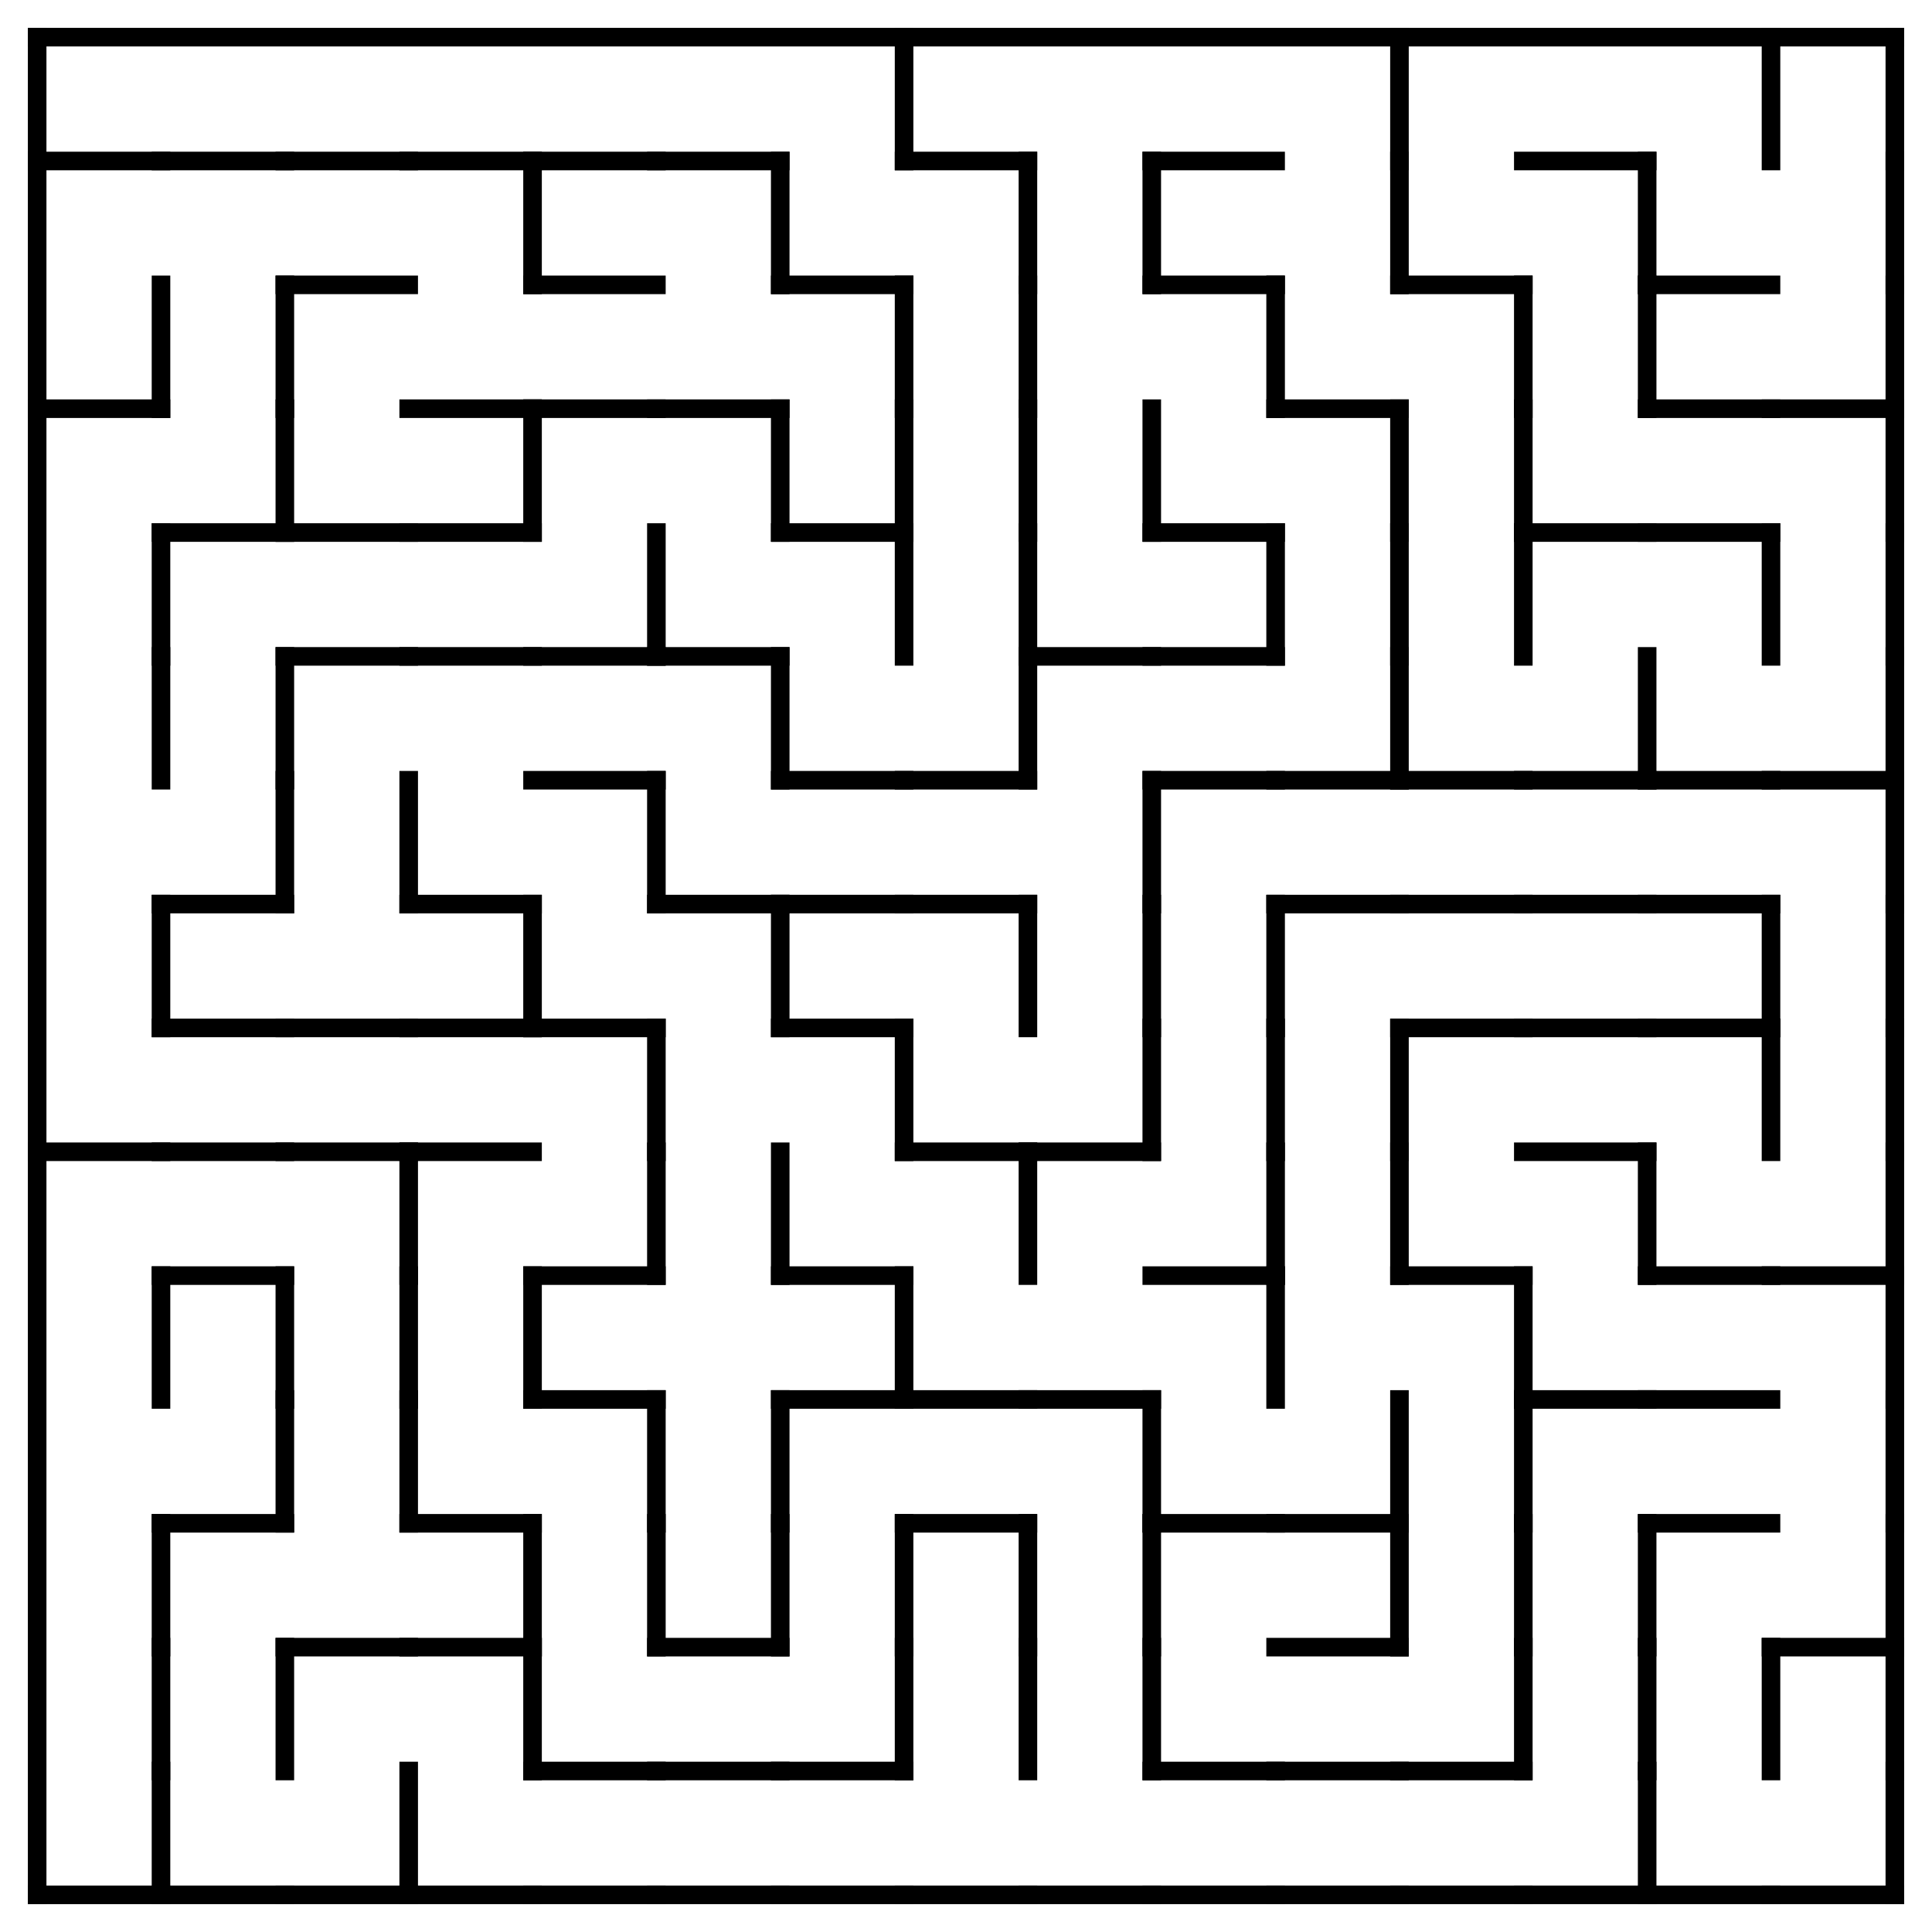 <?xml version="1.0" encoding="utf-8"?>
<svg xmlns="http://www.w3.org/2000/svg"
    xmlns:xlink="http://www.w3.org/1999/xlink"
    width="520" height="520" viewBox="-10 -10 520 520">
<defs>
<style type="text/css"><![CDATA[
line {
    stroke: #000000;
    stroke-linecap: square;
    stroke-width: 5;
}
]]></style>
</defs>
<line x1="0.0" y1="33.333" x2="33.333" y2="33.333"/>
<line x1="0.0" y1="100.0" x2="33.333" y2="100.0"/>
<line x1="33.333" y1="66.667" x2="33.333" y2="100.0"/>
<line x1="33.333" y1="133.333" x2="33.333" y2="166.667"/>
<line x1="33.333" y1="166.667" x2="33.333" y2="200.0"/>
<line x1="33.333" y1="233.333" x2="33.333" y2="266.667"/>
<line x1="0.0" y1="300.0" x2="33.333" y2="300.0"/>
<line x1="33.333" y1="333.333" x2="33.333" y2="366.667"/>
<line x1="33.333" y1="400.0" x2="33.333" y2="433.333"/>
<line x1="33.333" y1="433.333" x2="33.333" y2="466.667"/>
<line x1="0.0" y1="500" x2="33.333" y2="500"/>
<line x1="33.333" y1="466.667" x2="33.333" y2="500"/>
<line x1="33.333" y1="33.333" x2="66.667" y2="33.333"/>
<line x1="66.667" y1="66.667" x2="66.667" y2="100.0"/>
<line x1="33.333" y1="133.333" x2="66.667" y2="133.333"/>
<line x1="66.667" y1="100.0" x2="66.667" y2="133.333"/>
<line x1="66.667" y1="166.667" x2="66.667" y2="200.0"/>
<line x1="33.333" y1="233.333" x2="66.667" y2="233.333"/>
<line x1="66.667" y1="200.0" x2="66.667" y2="233.333"/>
<line x1="33.333" y1="266.667" x2="66.667" y2="266.667"/>
<line x1="33.333" y1="300.0" x2="66.667" y2="300.0"/>
<line x1="33.333" y1="333.333" x2="66.667" y2="333.333"/>
<line x1="66.667" y1="333.333" x2="66.667" y2="366.667"/>
<line x1="33.333" y1="400.0" x2="66.667" y2="400.0"/>
<line x1="66.667" y1="366.667" x2="66.667" y2="400.0"/>
<line x1="66.667" y1="433.333" x2="66.667" y2="466.667"/>
<line x1="33.333" y1="500" x2="66.667" y2="500"/>
<line x1="66.667" y1="33.333" x2="100.0" y2="33.333"/>
<line x1="66.667" y1="66.667" x2="100.0" y2="66.667"/>
<line x1="66.667" y1="133.333" x2="100.0" y2="133.333"/>
<line x1="66.667" y1="166.667" x2="100.0" y2="166.667"/>
<line x1="100.0" y1="200.0" x2="100.0" y2="233.333"/>
<line x1="66.667" y1="266.667" x2="100.0" y2="266.667"/>
<line x1="66.667" y1="300.0" x2="100.0" y2="300.0"/>
<line x1="100.0" y1="300.0" x2="100.0" y2="333.333"/>
<line x1="100.0" y1="333.333" x2="100.0" y2="366.667"/>
<line x1="100.0" y1="366.667" x2="100.0" y2="400.0"/>
<line x1="66.667" y1="433.333" x2="100.0" y2="433.333"/>
<line x1="66.667" y1="500" x2="100.0" y2="500"/>
<line x1="100.0" y1="466.667" x2="100.0" y2="500"/>
<line x1="100.0" y1="33.333" x2="133.333" y2="33.333"/>
<line x1="133.333" y1="33.333" x2="133.333" y2="66.667"/>
<line x1="100.0" y1="100.0" x2="133.333" y2="100.0"/>
<line x1="100.0" y1="133.333" x2="133.333" y2="133.333"/>
<line x1="133.333" y1="100.0" x2="133.333" y2="133.333"/>
<line x1="100.0" y1="166.667" x2="133.333" y2="166.667"/>
<line x1="100.0" y1="233.333" x2="133.333" y2="233.333"/>
<line x1="100.0" y1="266.667" x2="133.333" y2="266.667"/>
<line x1="133.333" y1="233.333" x2="133.333" y2="266.667"/>
<line x1="100.0" y1="300.0" x2="133.333" y2="300.0"/>
<line x1="133.333" y1="333.333" x2="133.333" y2="366.667"/>
<line x1="100.0" y1="400.0" x2="133.333" y2="400.0"/>
<line x1="100.0" y1="433.333" x2="133.333" y2="433.333"/>
<line x1="133.333" y1="400.0" x2="133.333" y2="433.333"/>
<line x1="133.333" y1="433.333" x2="133.333" y2="466.667"/>
<line x1="100.0" y1="500" x2="133.333" y2="500"/>
<line x1="133.333" y1="33.333" x2="166.667" y2="33.333"/>
<line x1="133.333" y1="66.667" x2="166.667" y2="66.667"/>
<line x1="133.333" y1="100.0" x2="166.667" y2="100.0"/>
<line x1="133.333" y1="166.667" x2="166.667" y2="166.667"/>
<line x1="166.667" y1="133.333" x2="166.667" y2="166.667"/>
<line x1="133.333" y1="200.0" x2="166.667" y2="200.0"/>
<line x1="166.667" y1="200.0" x2="166.667" y2="233.333"/>
<line x1="133.333" y1="266.667" x2="166.667" y2="266.667"/>
<line x1="166.667" y1="266.667" x2="166.667" y2="300.0"/>
<line x1="133.333" y1="333.333" x2="166.667" y2="333.333"/>
<line x1="166.667" y1="300.0" x2="166.667" y2="333.333"/>
<line x1="133.333" y1="366.667" x2="166.667" y2="366.667"/>
<line x1="166.667" y1="366.667" x2="166.667" y2="400.0"/>
<line x1="166.667" y1="400.0" x2="166.667" y2="433.333"/>
<line x1="133.333" y1="466.667" x2="166.667" y2="466.667"/>
<line x1="133.333" y1="500" x2="166.667" y2="500"/>
<line x1="166.667" y1="33.333" x2="200.0" y2="33.333"/>
<line x1="200.0" y1="33.333" x2="200.0" y2="66.667"/>
<line x1="166.667" y1="100.0" x2="200.0" y2="100.0"/>
<line x1="200.0" y1="100.0" x2="200.0" y2="133.333"/>
<line x1="166.667" y1="166.667" x2="200.0" y2="166.667"/>
<line x1="200.0" y1="166.667" x2="200.0" y2="200.0"/>
<line x1="166.667" y1="233.333" x2="200.0" y2="233.333"/>
<line x1="200.0" y1="233.333" x2="200.0" y2="266.667"/>
<line x1="200.0" y1="300.0" x2="200.0" y2="333.333"/>
<line x1="200.0" y1="366.667" x2="200.0" y2="400.0"/>
<line x1="166.667" y1="433.333" x2="200.0" y2="433.333"/>
<line x1="200.0" y1="400.0" x2="200.0" y2="433.333"/>
<line x1="166.667" y1="466.667" x2="200.0" y2="466.667"/>
<line x1="166.667" y1="500" x2="200.0" y2="500"/>
<line x1="233.333" y1="0.0" x2="233.333" y2="33.333"/>
<line x1="200.0" y1="66.667" x2="233.333" y2="66.667"/>
<line x1="233.333" y1="66.667" x2="233.333" y2="100.0"/>
<line x1="200.0" y1="133.333" x2="233.333" y2="133.333"/>
<line x1="233.333" y1="100.0" x2="233.333" y2="133.333"/>
<line x1="233.333" y1="133.333" x2="233.333" y2="166.667"/>
<line x1="200.0" y1="200.0" x2="233.333" y2="200.0"/>
<line x1="200.0" y1="233.333" x2="233.333" y2="233.333"/>
<line x1="200.0" y1="266.667" x2="233.333" y2="266.667"/>
<line x1="233.333" y1="266.667" x2="233.333" y2="300.0"/>
<line x1="200.0" y1="333.333" x2="233.333" y2="333.333"/>
<line x1="200.0" y1="366.667" x2="233.333" y2="366.667"/>
<line x1="233.333" y1="333.333" x2="233.333" y2="366.667"/>
<line x1="233.333" y1="400.0" x2="233.333" y2="433.333"/>
<line x1="200.0" y1="466.667" x2="233.333" y2="466.667"/>
<line x1="233.333" y1="433.333" x2="233.333" y2="466.667"/>
<line x1="200.0" y1="500" x2="233.333" y2="500"/>
<line x1="233.333" y1="33.333" x2="266.667" y2="33.333"/>
<line x1="266.667" y1="33.333" x2="266.667" y2="66.667"/>
<line x1="266.667" y1="66.667" x2="266.667" y2="100.0"/>
<line x1="266.667" y1="100.0" x2="266.667" y2="133.333"/>
<line x1="266.667" y1="133.333" x2="266.667" y2="166.667"/>
<line x1="233.333" y1="200.0" x2="266.667" y2="200.0"/>
<line x1="266.667" y1="166.667" x2="266.667" y2="200.0"/>
<line x1="233.333" y1="233.333" x2="266.667" y2="233.333"/>
<line x1="266.667" y1="233.333" x2="266.667" y2="266.667"/>
<line x1="233.333" y1="300.0" x2="266.667" y2="300.0"/>
<line x1="266.667" y1="300.0" x2="266.667" y2="333.333"/>
<line x1="233.333" y1="366.667" x2="266.667" y2="366.667"/>
<line x1="233.333" y1="400.0" x2="266.667" y2="400.0"/>
<line x1="266.667" y1="400.0" x2="266.667" y2="433.333"/>
<line x1="266.667" y1="433.333" x2="266.667" y2="466.667"/>
<line x1="233.333" y1="500" x2="266.667" y2="500"/>
<line x1="300.0" y1="33.333" x2="300.0" y2="66.667"/>
<line x1="300.0" y1="100.0" x2="300.0" y2="133.333"/>
<line x1="266.667" y1="166.667" x2="300.0" y2="166.667"/>
<line x1="300.0" y1="200.0" x2="300.0" y2="233.333"/>
<line x1="300.0" y1="233.333" x2="300.0" y2="266.667"/>
<line x1="266.667" y1="300.0" x2="300.0" y2="300.0"/>
<line x1="300.0" y1="266.667" x2="300.0" y2="300.0"/>
<line x1="266.667" y1="366.667" x2="300.0" y2="366.667"/>
<line x1="300.0" y1="366.667" x2="300.0" y2="400.0"/>
<line x1="300.0" y1="400.0" x2="300.0" y2="433.333"/>
<line x1="300.0" y1="433.333" x2="300.0" y2="466.667"/>
<line x1="266.667" y1="500" x2="300.0" y2="500"/>
<line x1="300.0" y1="33.333" x2="333.333" y2="33.333"/>
<line x1="300.0" y1="66.667" x2="333.333" y2="66.667"/>
<line x1="333.333" y1="66.667" x2="333.333" y2="100.0"/>
<line x1="300.0" y1="133.333" x2="333.333" y2="133.333"/>
<line x1="300.0" y1="166.667" x2="333.333" y2="166.667"/>
<line x1="333.333" y1="133.333" x2="333.333" y2="166.667"/>
<line x1="300.0" y1="200.0" x2="333.333" y2="200.0"/>
<line x1="333.333" y1="233.333" x2="333.333" y2="266.667"/>
<line x1="333.333" y1="266.667" x2="333.333" y2="300.0"/>
<line x1="300.0" y1="333.333" x2="333.333" y2="333.333"/>
<line x1="333.333" y1="300.0" x2="333.333" y2="333.333"/>
<line x1="333.333" y1="333.333" x2="333.333" y2="366.667"/>
<line x1="300.0" y1="400.0" x2="333.333" y2="400.0"/>
<line x1="300.0" y1="466.667" x2="333.333" y2="466.667"/>
<line x1="300.0" y1="500" x2="333.333" y2="500"/>
<line x1="366.667" y1="0.0" x2="366.667" y2="33.333"/>
<line x1="366.667" y1="33.333" x2="366.667" y2="66.667"/>
<line x1="333.333" y1="100.0" x2="366.667" y2="100.0"/>
<line x1="366.667" y1="100.0" x2="366.667" y2="133.333"/>
<line x1="366.667" y1="133.333" x2="366.667" y2="166.667"/>
<line x1="333.333" y1="200.0" x2="366.667" y2="200.0"/>
<line x1="366.667" y1="166.667" x2="366.667" y2="200.0"/>
<line x1="333.333" y1="233.333" x2="366.667" y2="233.333"/>
<line x1="366.667" y1="266.667" x2="366.667" y2="300.0"/>
<line x1="366.667" y1="300.0" x2="366.667" y2="333.333"/>
<line x1="333.333" y1="400.0" x2="366.667" y2="400.0"/>
<line x1="366.667" y1="366.667" x2="366.667" y2="400.0"/>
<line x1="333.333" y1="433.333" x2="366.667" y2="433.333"/>
<line x1="366.667" y1="400.0" x2="366.667" y2="433.333"/>
<line x1="333.333" y1="466.667" x2="366.667" y2="466.667"/>
<line x1="333.333" y1="500" x2="366.667" y2="500"/>
<line x1="366.667" y1="66.667" x2="400.0" y2="66.667"/>
<line x1="400.0" y1="66.667" x2="400.0" y2="100.0"/>
<line x1="400.0" y1="100.0" x2="400.0" y2="133.333"/>
<line x1="400.0" y1="133.333" x2="400.0" y2="166.667"/>
<line x1="366.667" y1="200.0" x2="400.0" y2="200.0"/>
<line x1="366.667" y1="233.333" x2="400.0" y2="233.333"/>
<line x1="366.667" y1="266.667" x2="400.0" y2="266.667"/>
<line x1="366.667" y1="333.333" x2="400.0" y2="333.333"/>
<line x1="400.0" y1="333.333" x2="400.0" y2="366.667"/>
<line x1="400.0" y1="366.667" x2="400.0" y2="400.0"/>
<line x1="400.0" y1="400.0" x2="400.0" y2="433.333"/>
<line x1="366.667" y1="466.667" x2="400.0" y2="466.667"/>
<line x1="400.0" y1="433.333" x2="400.0" y2="466.667"/>
<line x1="366.667" y1="500" x2="400.0" y2="500"/>
<line x1="400.0" y1="33.333" x2="433.333" y2="33.333"/>
<line x1="433.333" y1="33.333" x2="433.333" y2="66.667"/>
<line x1="433.333" y1="66.667" x2="433.333" y2="100.0"/>
<line x1="400.0" y1="133.333" x2="433.333" y2="133.333"/>
<line x1="400.0" y1="200.0" x2="433.333" y2="200.0"/>
<line x1="433.333" y1="166.667" x2="433.333" y2="200.0"/>
<line x1="400.0" y1="233.333" x2="433.333" y2="233.333"/>
<line x1="400.0" y1="266.667" x2="433.333" y2="266.667"/>
<line x1="400.0" y1="300.0" x2="433.333" y2="300.0"/>
<line x1="433.333" y1="300.0" x2="433.333" y2="333.333"/>
<line x1="400.0" y1="366.667" x2="433.333" y2="366.667"/>
<line x1="433.333" y1="400.0" x2="433.333" y2="433.333"/>
<line x1="433.333" y1="433.333" x2="433.333" y2="466.667"/>
<line x1="400.0" y1="500" x2="433.333" y2="500"/>
<line x1="433.333" y1="466.667" x2="433.333" y2="500"/>
<line x1="466.667" y1="0.0" x2="466.667" y2="33.333"/>
<line x1="433.333" y1="66.667" x2="466.667" y2="66.667"/>
<line x1="433.333" y1="100.0" x2="466.667" y2="100.0"/>
<line x1="433.333" y1="133.333" x2="466.667" y2="133.333"/>
<line x1="466.667" y1="133.333" x2="466.667" y2="166.667"/>
<line x1="433.333" y1="200.0" x2="466.667" y2="200.0"/>
<line x1="433.333" y1="233.333" x2="466.667" y2="233.333"/>
<line x1="433.333" y1="266.667" x2="466.667" y2="266.667"/>
<line x1="466.667" y1="233.333" x2="466.667" y2="266.667"/>
<line x1="466.667" y1="266.667" x2="466.667" y2="300.0"/>
<line x1="433.333" y1="333.333" x2="466.667" y2="333.333"/>
<line x1="433.333" y1="366.667" x2="466.667" y2="366.667"/>
<line x1="433.333" y1="400.0" x2="466.667" y2="400.0"/>
<line x1="466.667" y1="433.333" x2="466.667" y2="466.667"/>
<line x1="433.333" y1="500" x2="466.667" y2="500"/>
<line x1="500" y1="0.0" x2="500" y2="33.333"/>
<line x1="500" y1="33.333" x2="500" y2="66.667"/>
<line x1="466.667" y1="100.0" x2="500" y2="100.0"/>
<line x1="500" y1="66.667" x2="500" y2="100.0"/>
<line x1="500" y1="100.0" x2="500" y2="133.333"/>
<line x1="500" y1="133.333" x2="500" y2="166.667"/>
<line x1="466.667" y1="200.0" x2="500" y2="200.0"/>
<line x1="500" y1="166.667" x2="500" y2="200.0"/>
<line x1="500" y1="200.0" x2="500" y2="233.333"/>
<line x1="500" y1="233.333" x2="500" y2="266.667"/>
<line x1="500" y1="266.667" x2="500" y2="300.0"/>
<line x1="466.667" y1="333.333" x2="500" y2="333.333"/>
<line x1="500" y1="300.0" x2="500" y2="333.333"/>
<line x1="500" y1="333.333" x2="500" y2="366.667"/>
<line x1="500" y1="366.667" x2="500" y2="400.0"/>
<line x1="466.667" y1="433.333" x2="500" y2="433.333"/>
<line x1="500" y1="400.0" x2="500" y2="433.333"/>
<line x1="500" y1="433.333" x2="500" y2="466.667"/>
<line x1="466.667" y1="500" x2="500" y2="500"/>
<line x1="500" y1="466.667" x2="500" y2="500"/>
<line x1="0" y1="0" x2="500" y2="0"/>
<line x1="0" y1="0" x2="0" y2="500"/>
</svg>
